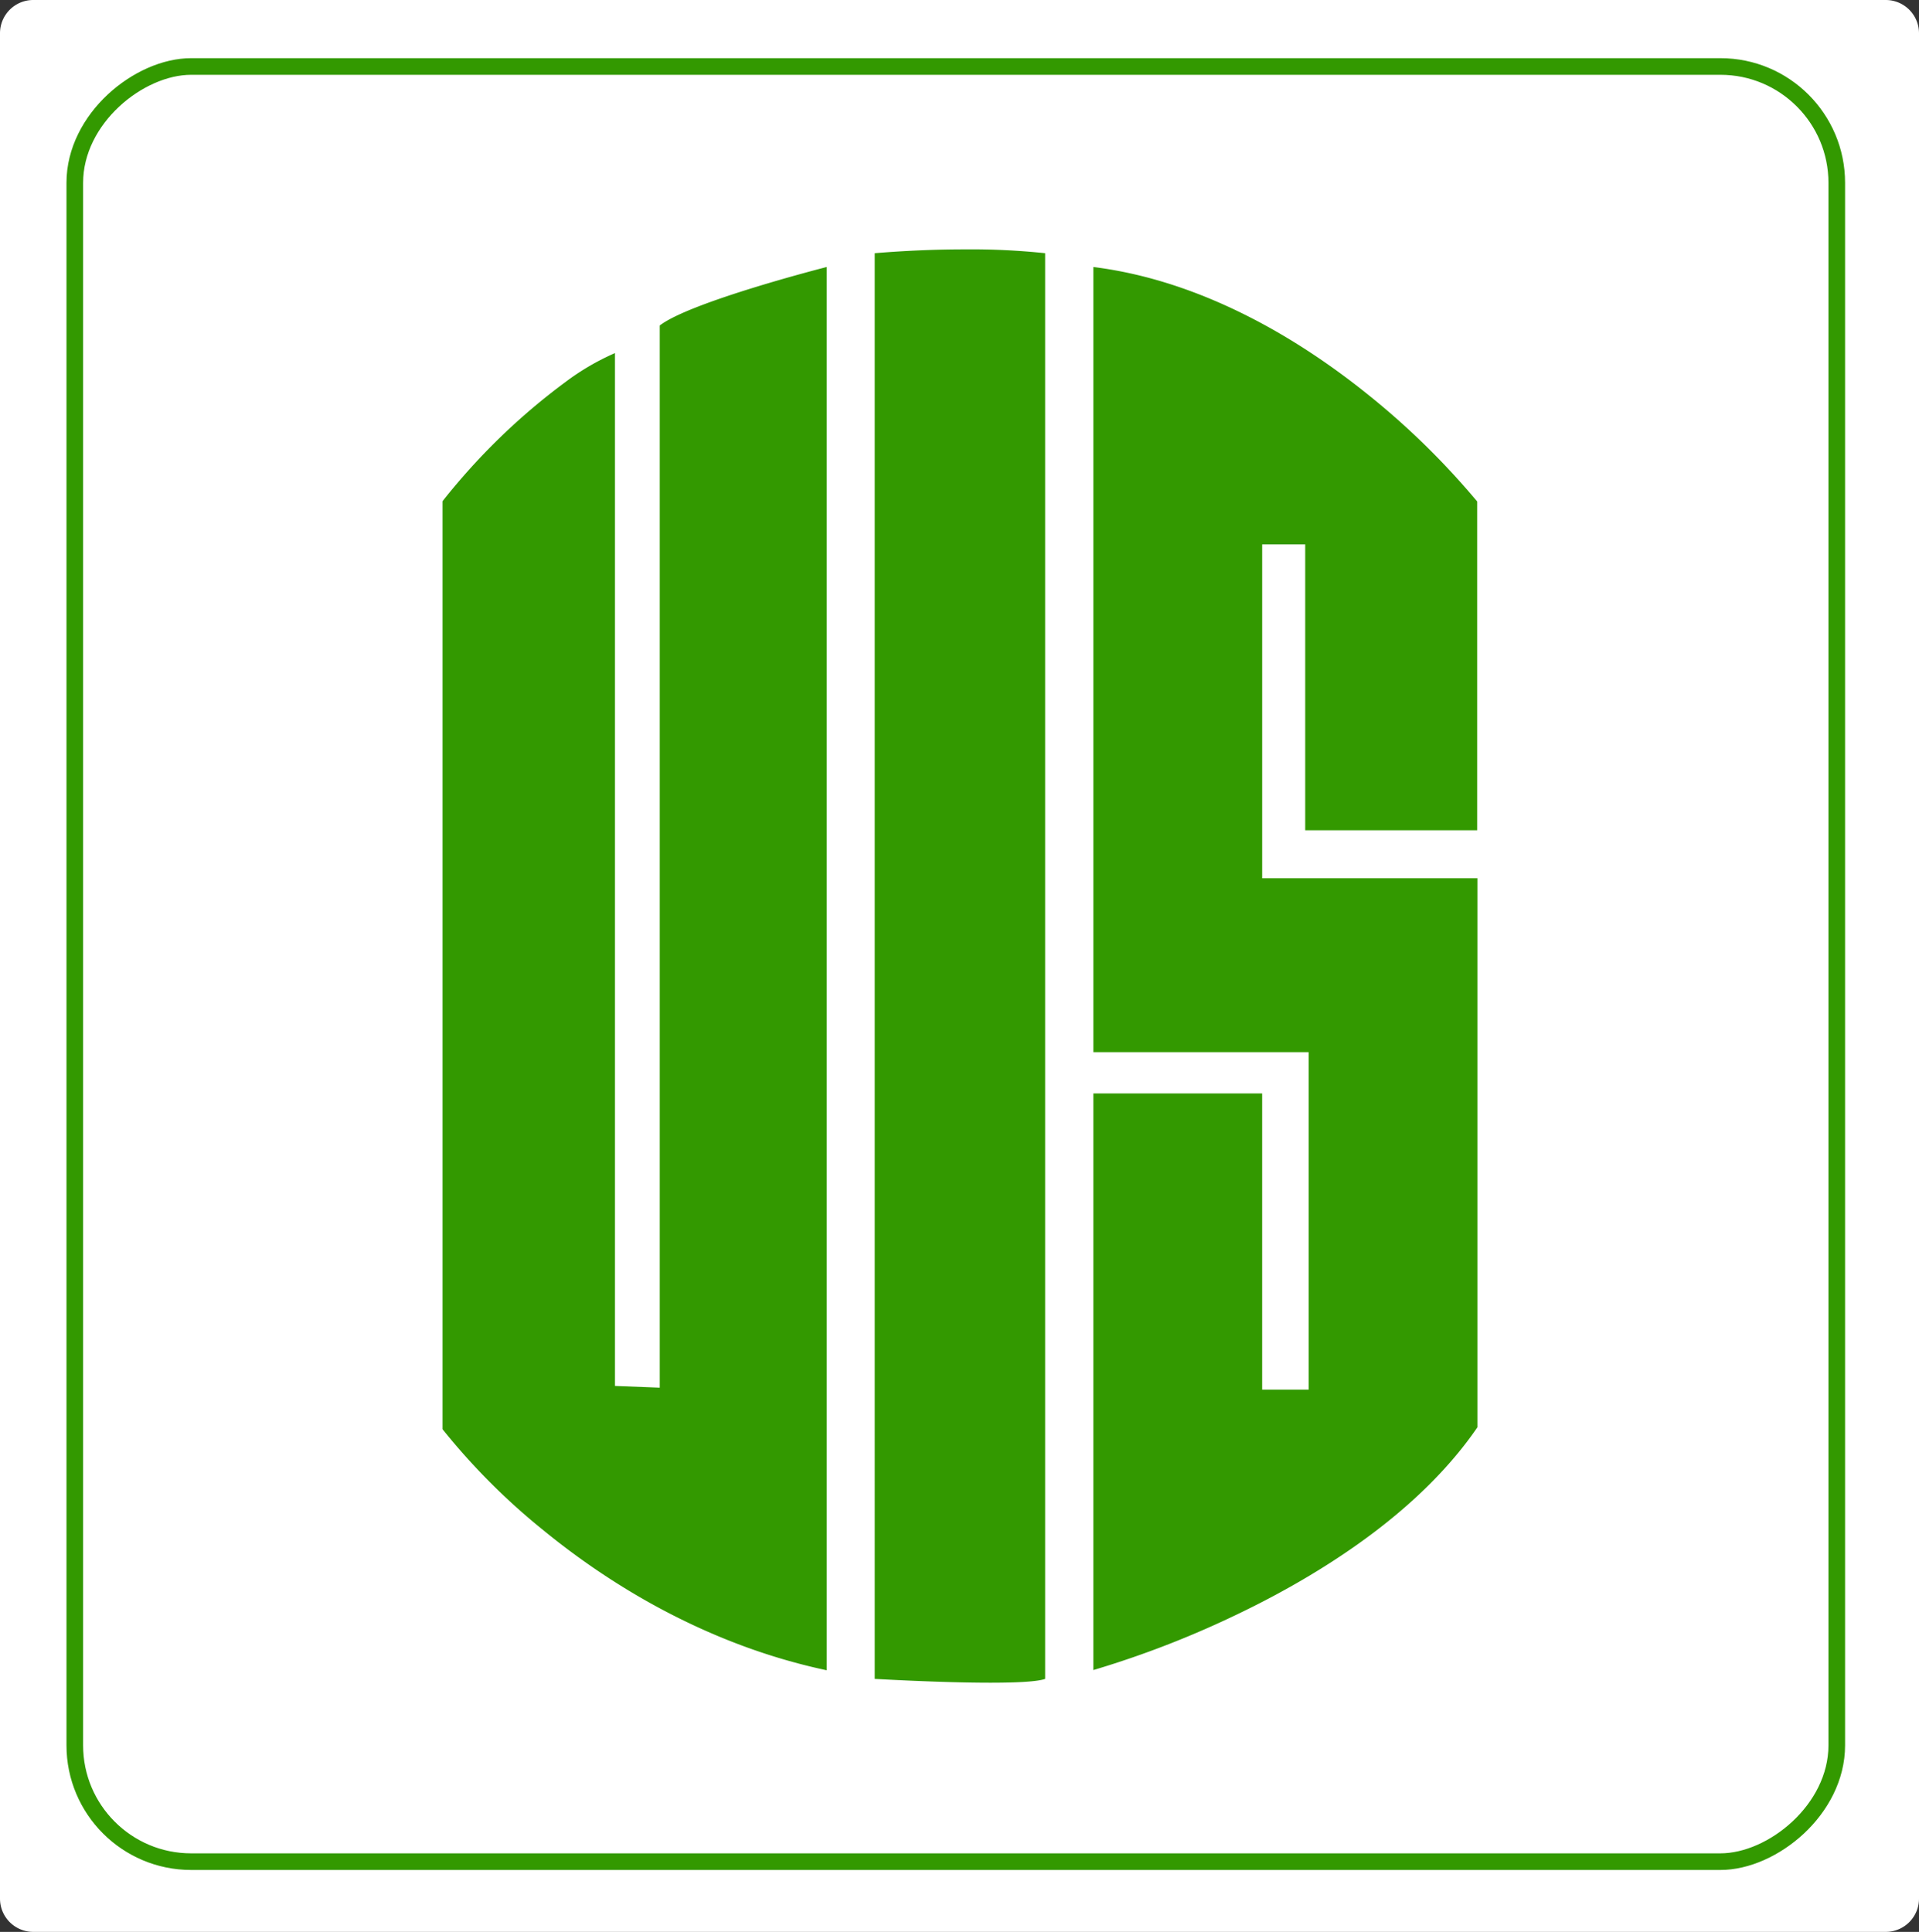 <svg xmlns="http://www.w3.org/2000/svg" width="230.894" height="232.451" viewBox="0 0 230.894 232.451">
  <rect x="0" y="0" width="230.894" height="232.451" fill="#333333" stroke="none"/>
  <defs>
    <style>
      .cls-1 {
        fill: #390;
        stroke: #707070;
      }

      .cls-2 {
        fill: #fff;
      }

      .cls-3, .cls-5 {
        fill: none;
      }

      .cls-3 {
        stroke: #390;
        stroke-linecap: round;
        stroke-width: 2px;
        stroke-dasharray: 1000 1000;
      }

      .cls-4 {
        stroke: none;
      }
    </style>
  </defs>
  <g id="Grupo_1441" data-name="Grupo 1441" transform="translate(-845 -424)">
    <g id="Grupo_1440" data-name="Grupo 1440">
      <g id="Rectángulo_520" data-name="Rectángulo 520" class="cls-1" transform="translate(857 440)">
        <rect class="cls-4" width="206" height="200"/>
        <rect class="cls-5" x="0.5" y="0.5" width="205" height="199"/>
      </g>
      <path id="Exclusión_19" data-name="Exclusión 19" class="cls-2" d="M233.417,238.031H10.523a4,4,0,0,1-4-4V9.58a4,4,0,0,1,4-4H233.417a4,4,0,0,1,4,4V234.031A4,4,0,0,1,233.417,238.031ZM122.613,35.586c-3.529,0-7.177.155-10.844.46V207.591c.064,0,7.878.459,13.905.459,3.528,0,5.75-.154,6.6-.459V36.046A84.459,84.459,0,0,0,122.613,35.586Zm-42.1,12.479h0a29.594,29.594,0,0,0-5.943,3.472,77.8,77.8,0,0,0-14.8,14.348V177.55a79.241,79.241,0,0,0,12.153,12.17c7.21,5.906,18.973,13.62,34.063,16.83V37.707c-.16.041-16.424,4.192-20.083,7.041v127.8l-5.386-.208V48.065Zm57.565,89.083v69.378a116.705,116.705,0,0,0,17.9-6.991c8.956-4.347,21.136-11.731,28.307-22.222v-66.06H158.388V71.088h5.178v34.39h20.691V65.92a92.757,92.757,0,0,0-13.143-12.865C163.605,47,151.779,39.417,138.079,37.707v94.47h25.9v40.61h-5.593V137.148Z" transform="translate(838.477 418.42)"/>
    </g>
    <g id="Rectángulo_519" data-name="Rectángulo 519" class="cls-3" transform="translate(1067 431) rotate(90)">
      <rect class="cls-4" width="218" height="214" rx="15"/>
      <rect class="cls-5" x="1" y="1" width="216" height="212" rx="14"/>
    </g>
  </g>
</svg>
